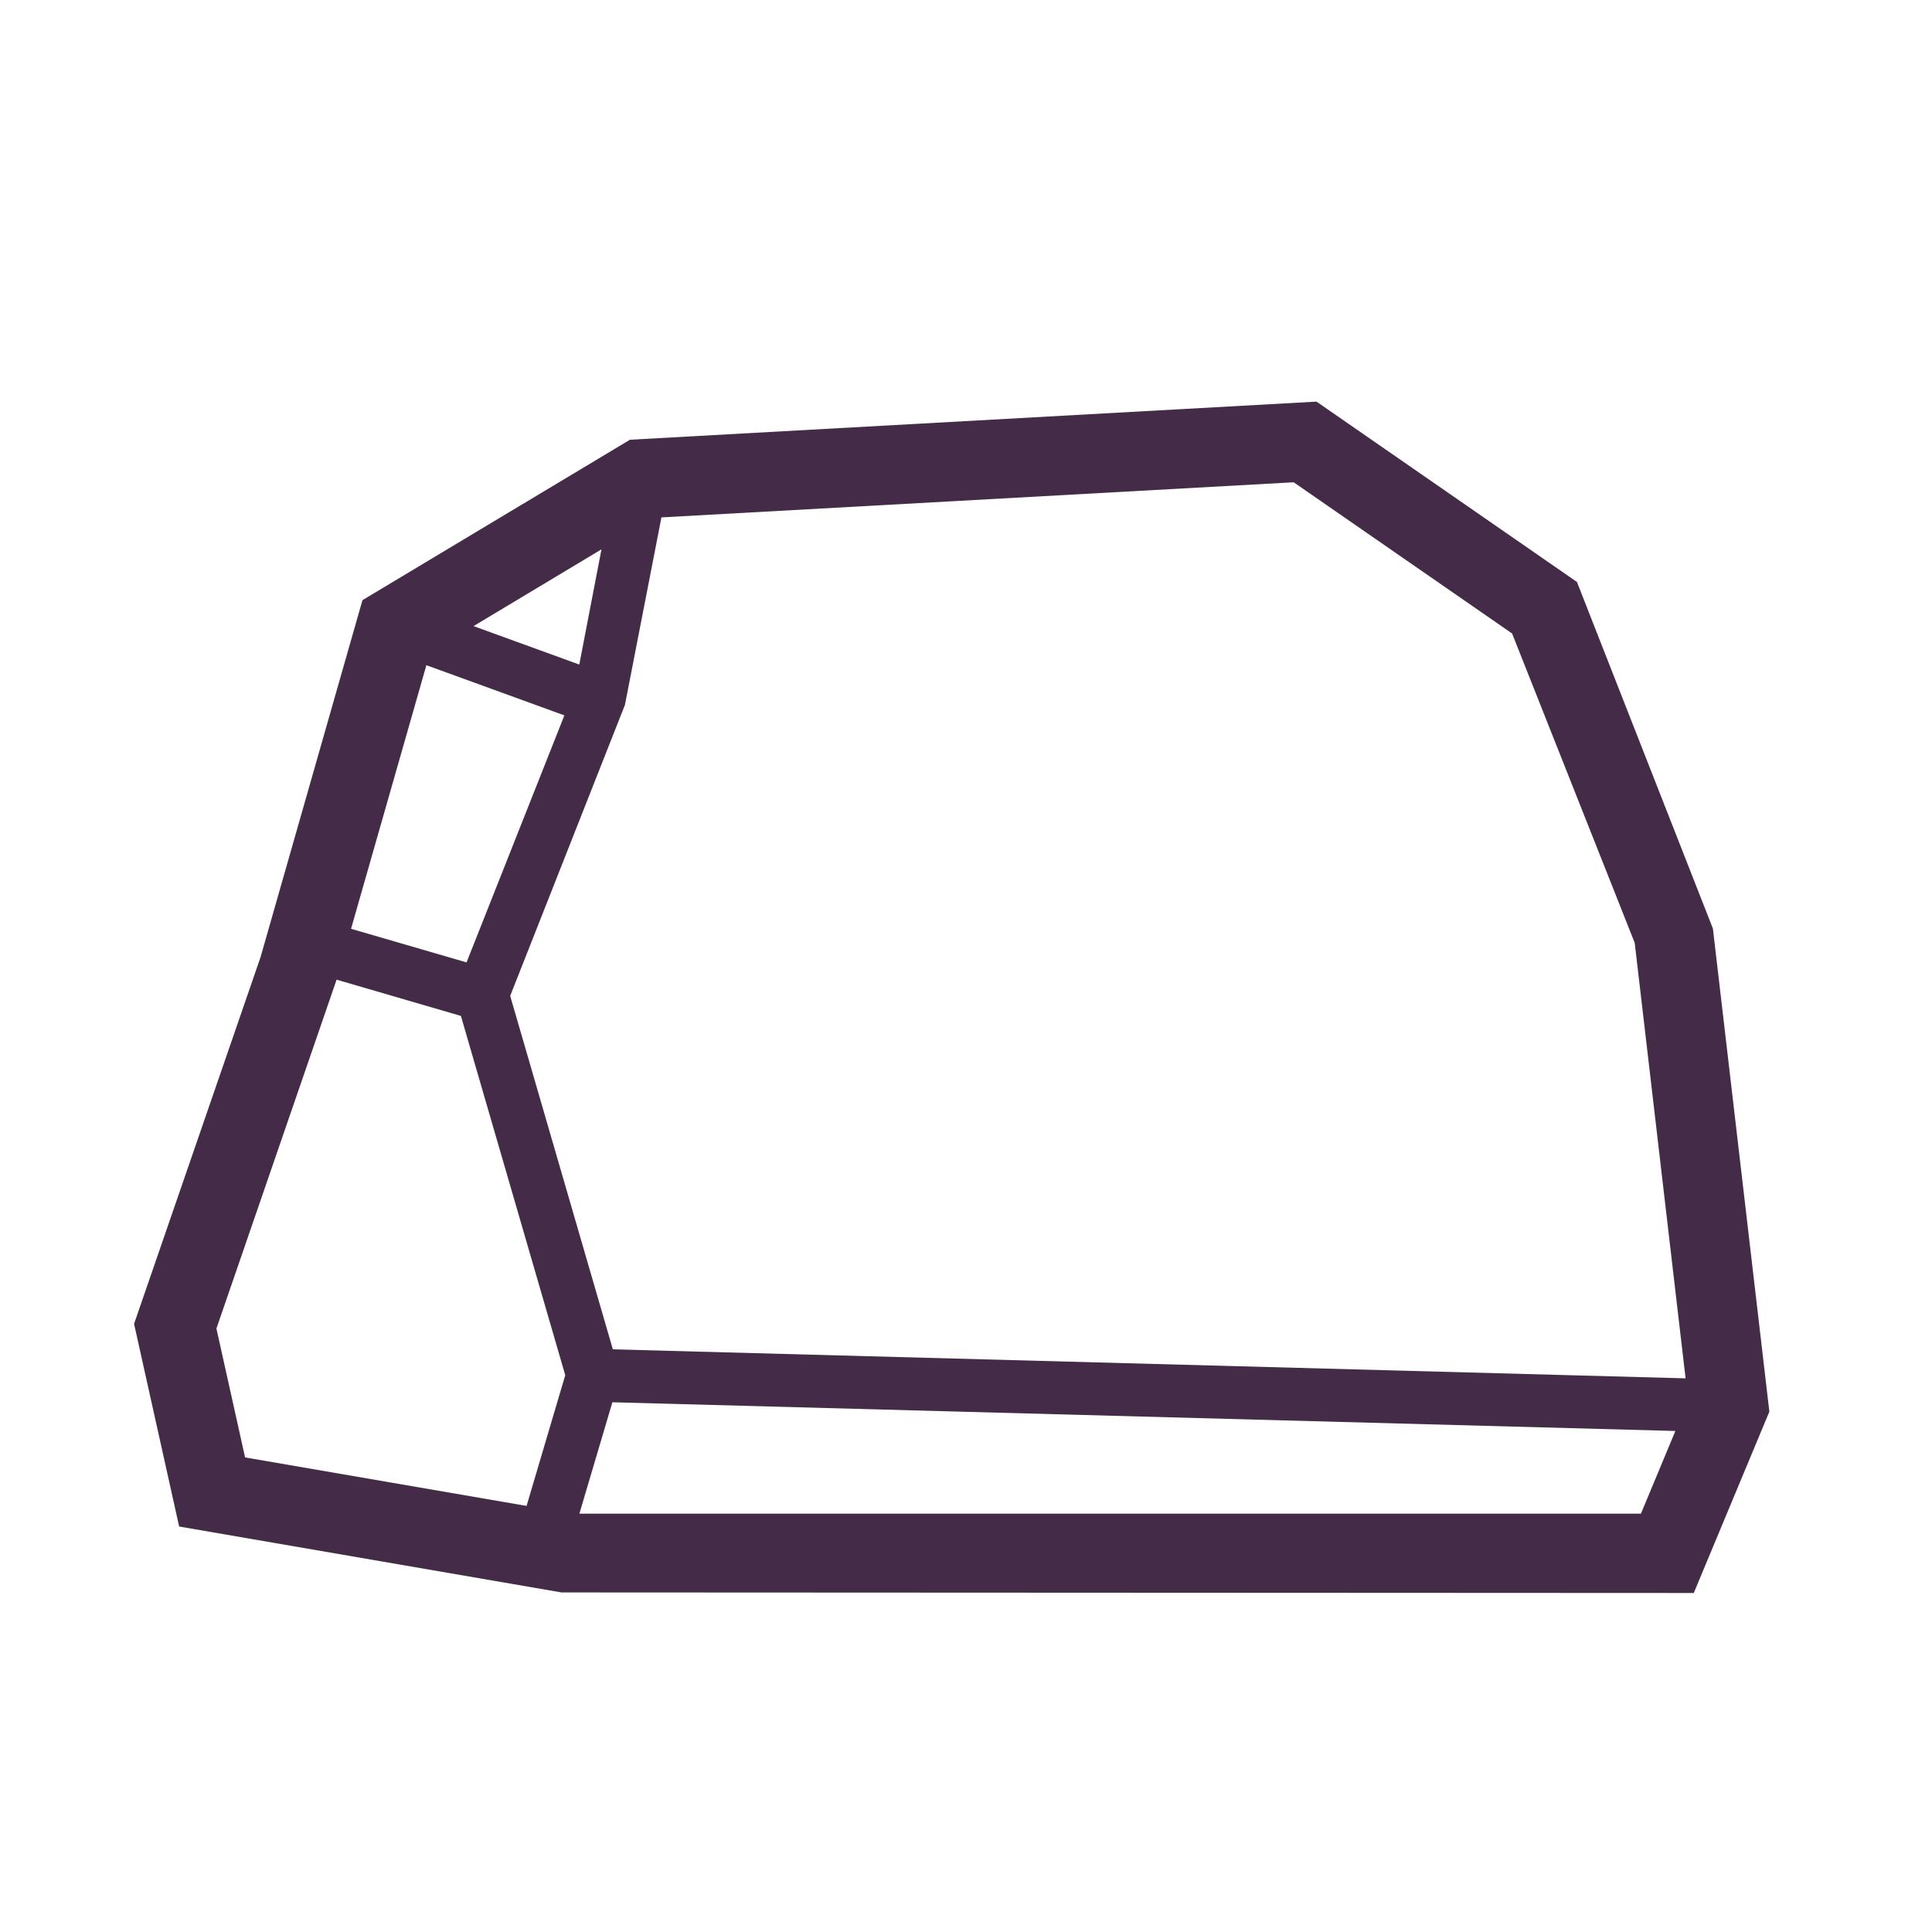 <svg id="esmYFi3woy91" xmlns="http://www.w3.org/2000/svg" xmlns:xlink="http://www.w3.org/1999/xlink" viewBox="0 0 623.63 623.63" shape-rendering="geometricPrecision" text-rendering="geometricPrecision"><g><path d="M544.09,444.914l-346.27-9.367-33.137-114.082l37.043-93.934l11.777-60.52l204.082-11.336l70.508,48.816l39.578,99.863ZM529.676,488.594h-342.656l10.652-35.957l343.117,9.27ZM69.859,428.828l38.652-112.195.117-.41l40.148,11.707l33.68,115.969L169.969,486.094L79.109,470.441ZM137.633,214.719l44.543,16.199L150.594,310.656l-37.277-10.852Zm56.516-37.395l-7.16,37.188-34.141-12.41Zm230.809-47.684L203.336,141.945L117,193.723L84.109,308.938L43.277,427.324l14.551,65.422l123.43,21.277l365.477.176l24.395-58.535L552.906,299.719L509.02,187.852l-84.062-58.211" fill="#442b48"/></g></svg>
